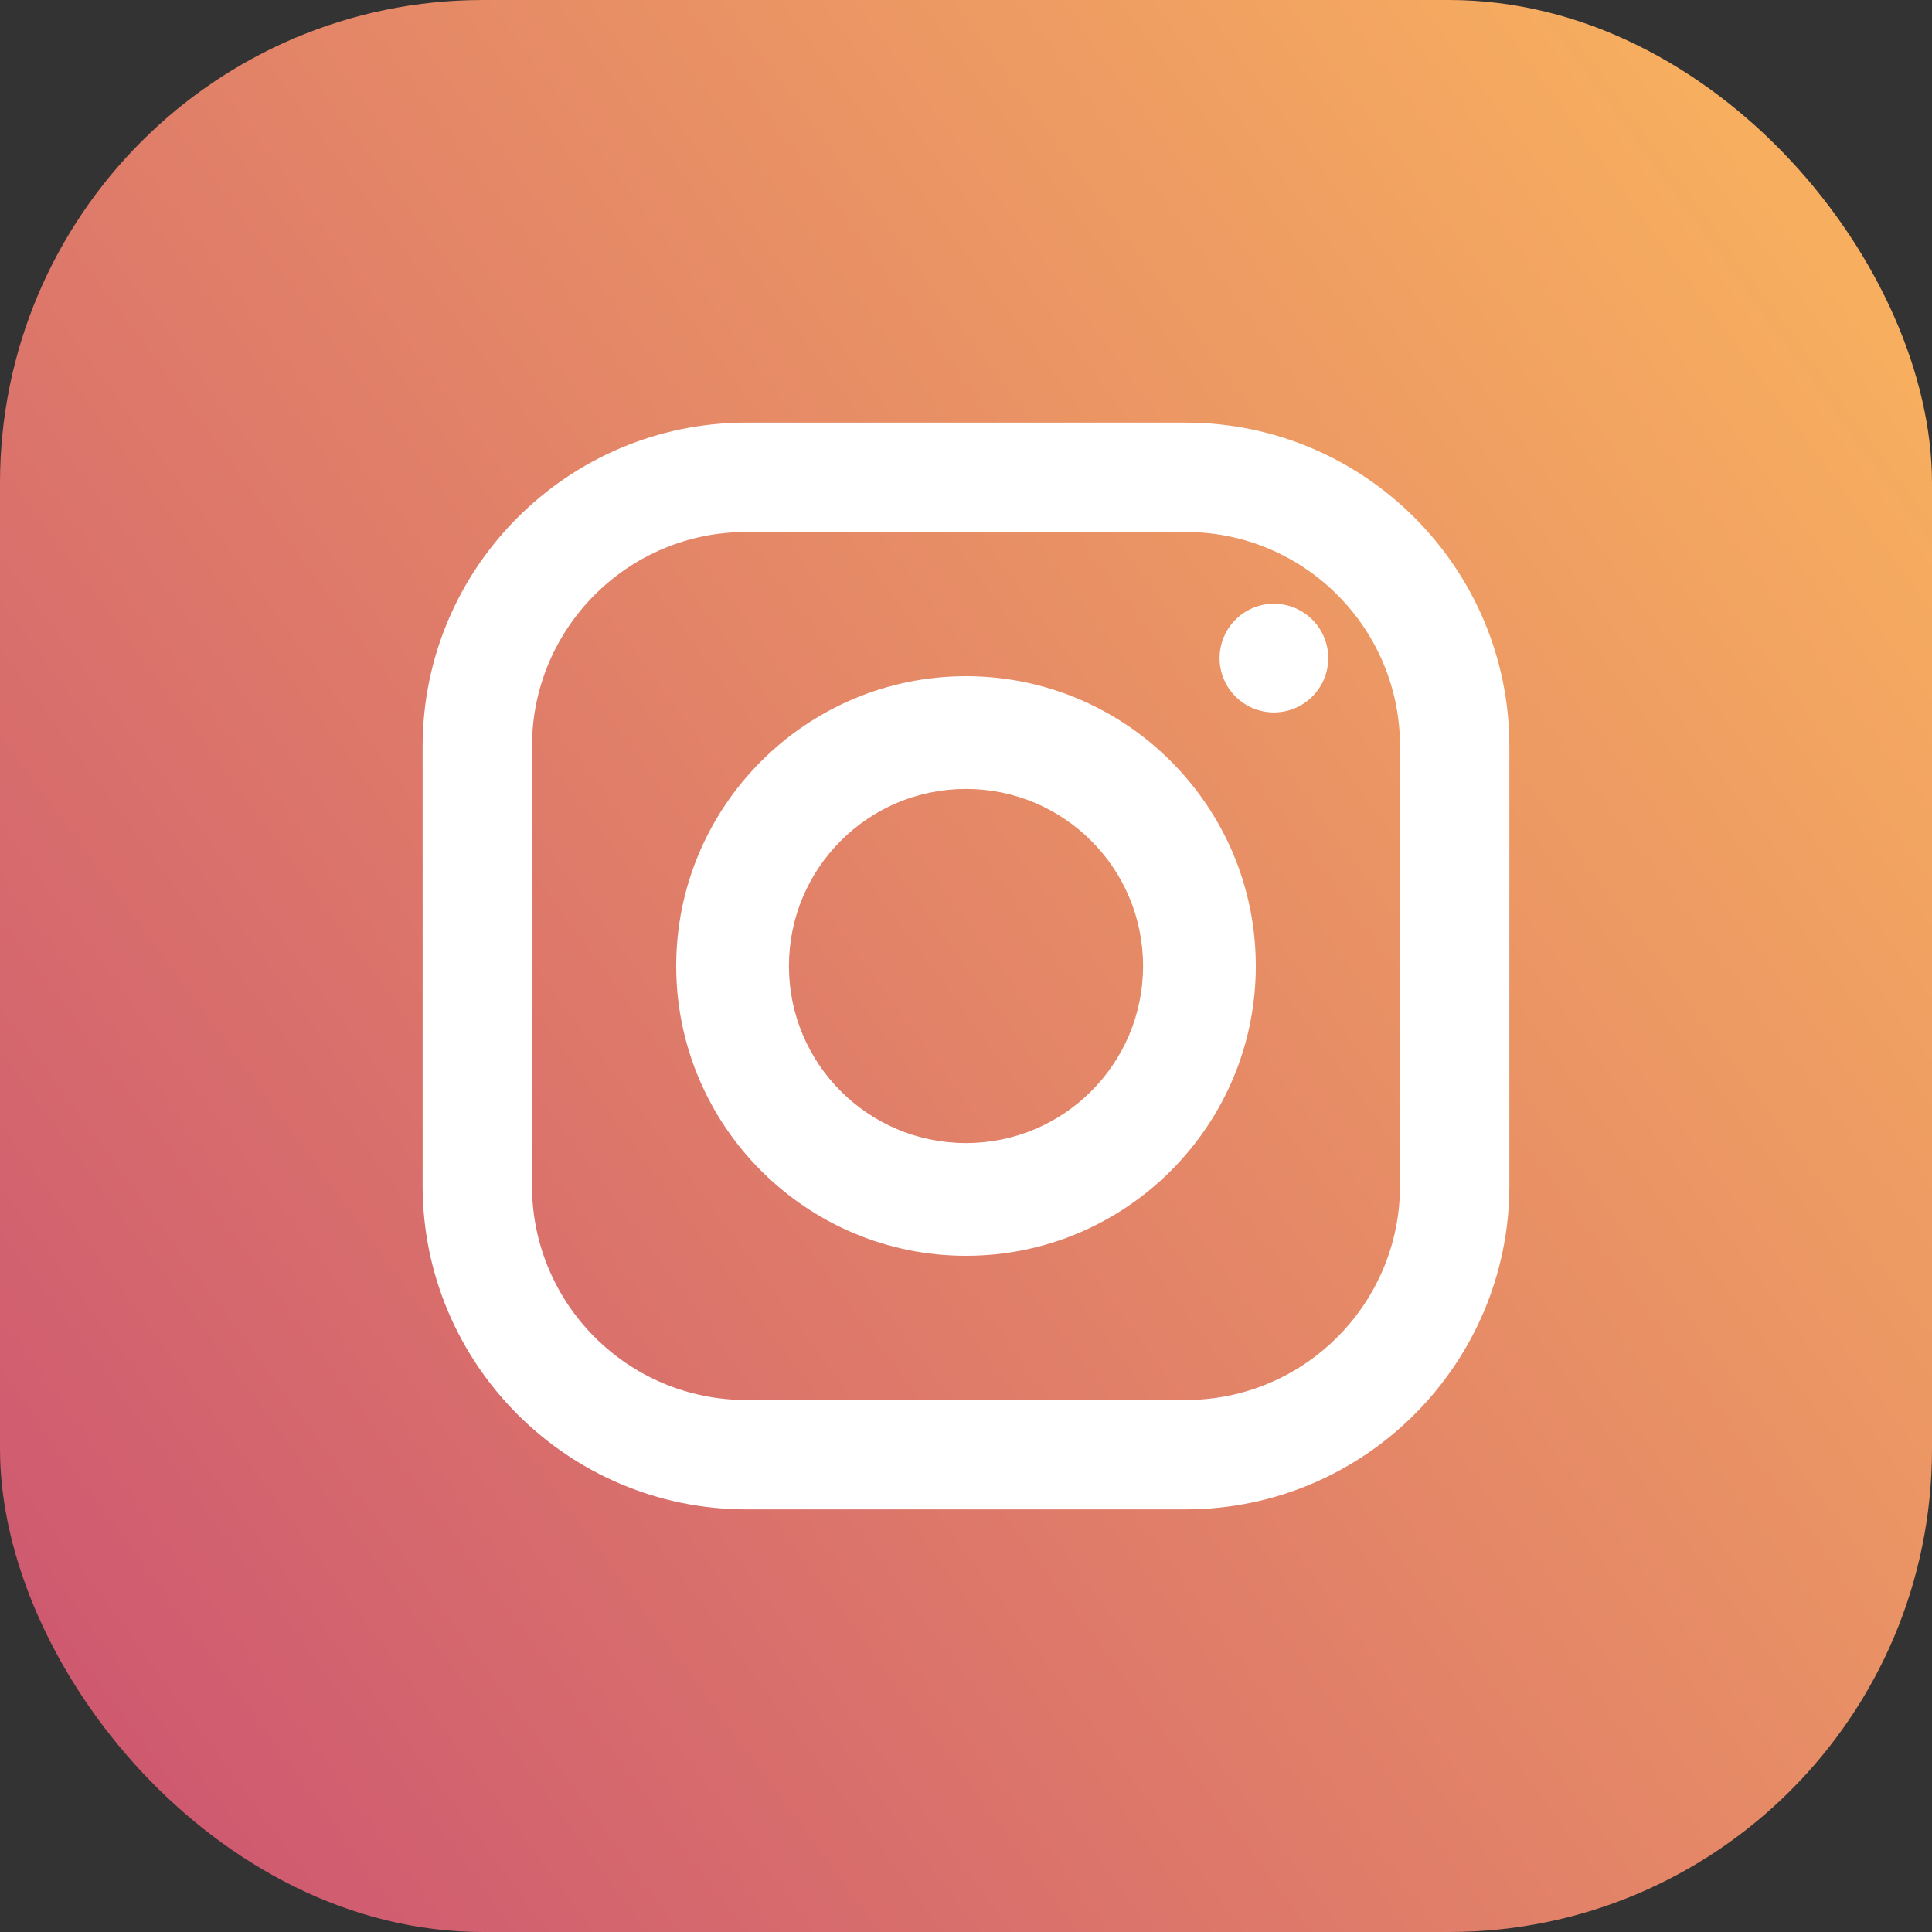 <svg width="40" height="40" viewBox="0 0 40 40" fill="none" xmlns="http://www.w3.org/2000/svg">
<rect x="0" y="0" width="40" height="40" fill="#333333" stroke="none"/>
<rect width="40" height="40" rx="10" fill="url(#paint0_linear)"/>
<path d="M24.547 8.75H15.453C11.757 8.75 8.75 11.757 8.75 15.453V24.547C8.75 28.243 11.757 31.25 15.453 31.25H24.547C28.243 31.25 31.25 28.243 31.25 24.547V15.453C31.25 11.757 28.243 8.75 24.547 8.75ZM28.986 24.547C28.986 26.999 26.999 28.986 24.547 28.986H15.453C13.001 28.986 11.014 26.999 11.014 24.547V15.453C11.014 13.001 13.001 11.014 15.453 11.014H24.547C26.999 11.014 28.986 13.001 28.986 15.453V24.547Z" fill="white"/>
<path d="M20 14C16.692 14 14 16.692 14 20C14 23.308 16.692 26 20 26C23.308 26 26 23.308 26 20C26 16.692 23.308 14 20 14ZM20 23.666C17.975 23.666 16.334 22.025 16.334 20C16.334 17.975 17.975 16.334 20 16.334C22.025 16.334 23.666 17.975 23.666 20C23.666 22.025 22.025 23.666 20 23.666Z" fill="white"/>
<path d="M26.375 14.75C26.996 14.75 27.5 14.246 27.5 13.625C27.5 13.004 26.996 12.5 26.375 12.5C25.754 12.5 25.25 13.004 25.25 13.625C25.25 14.246 25.754 14.75 26.375 14.75Z" fill="white"/>
<defs>
<linearGradient id="paint0_linear" x1="40" y1="1.62257e-06" x2="-5.064" y2="33.108" gradientUnits="userSpaceOnUse">
<stop stop-color="#FBB75D"/>
<stop offset="1" stop-color="#CB5272"/>
</linearGradient>
</defs>
</svg>
